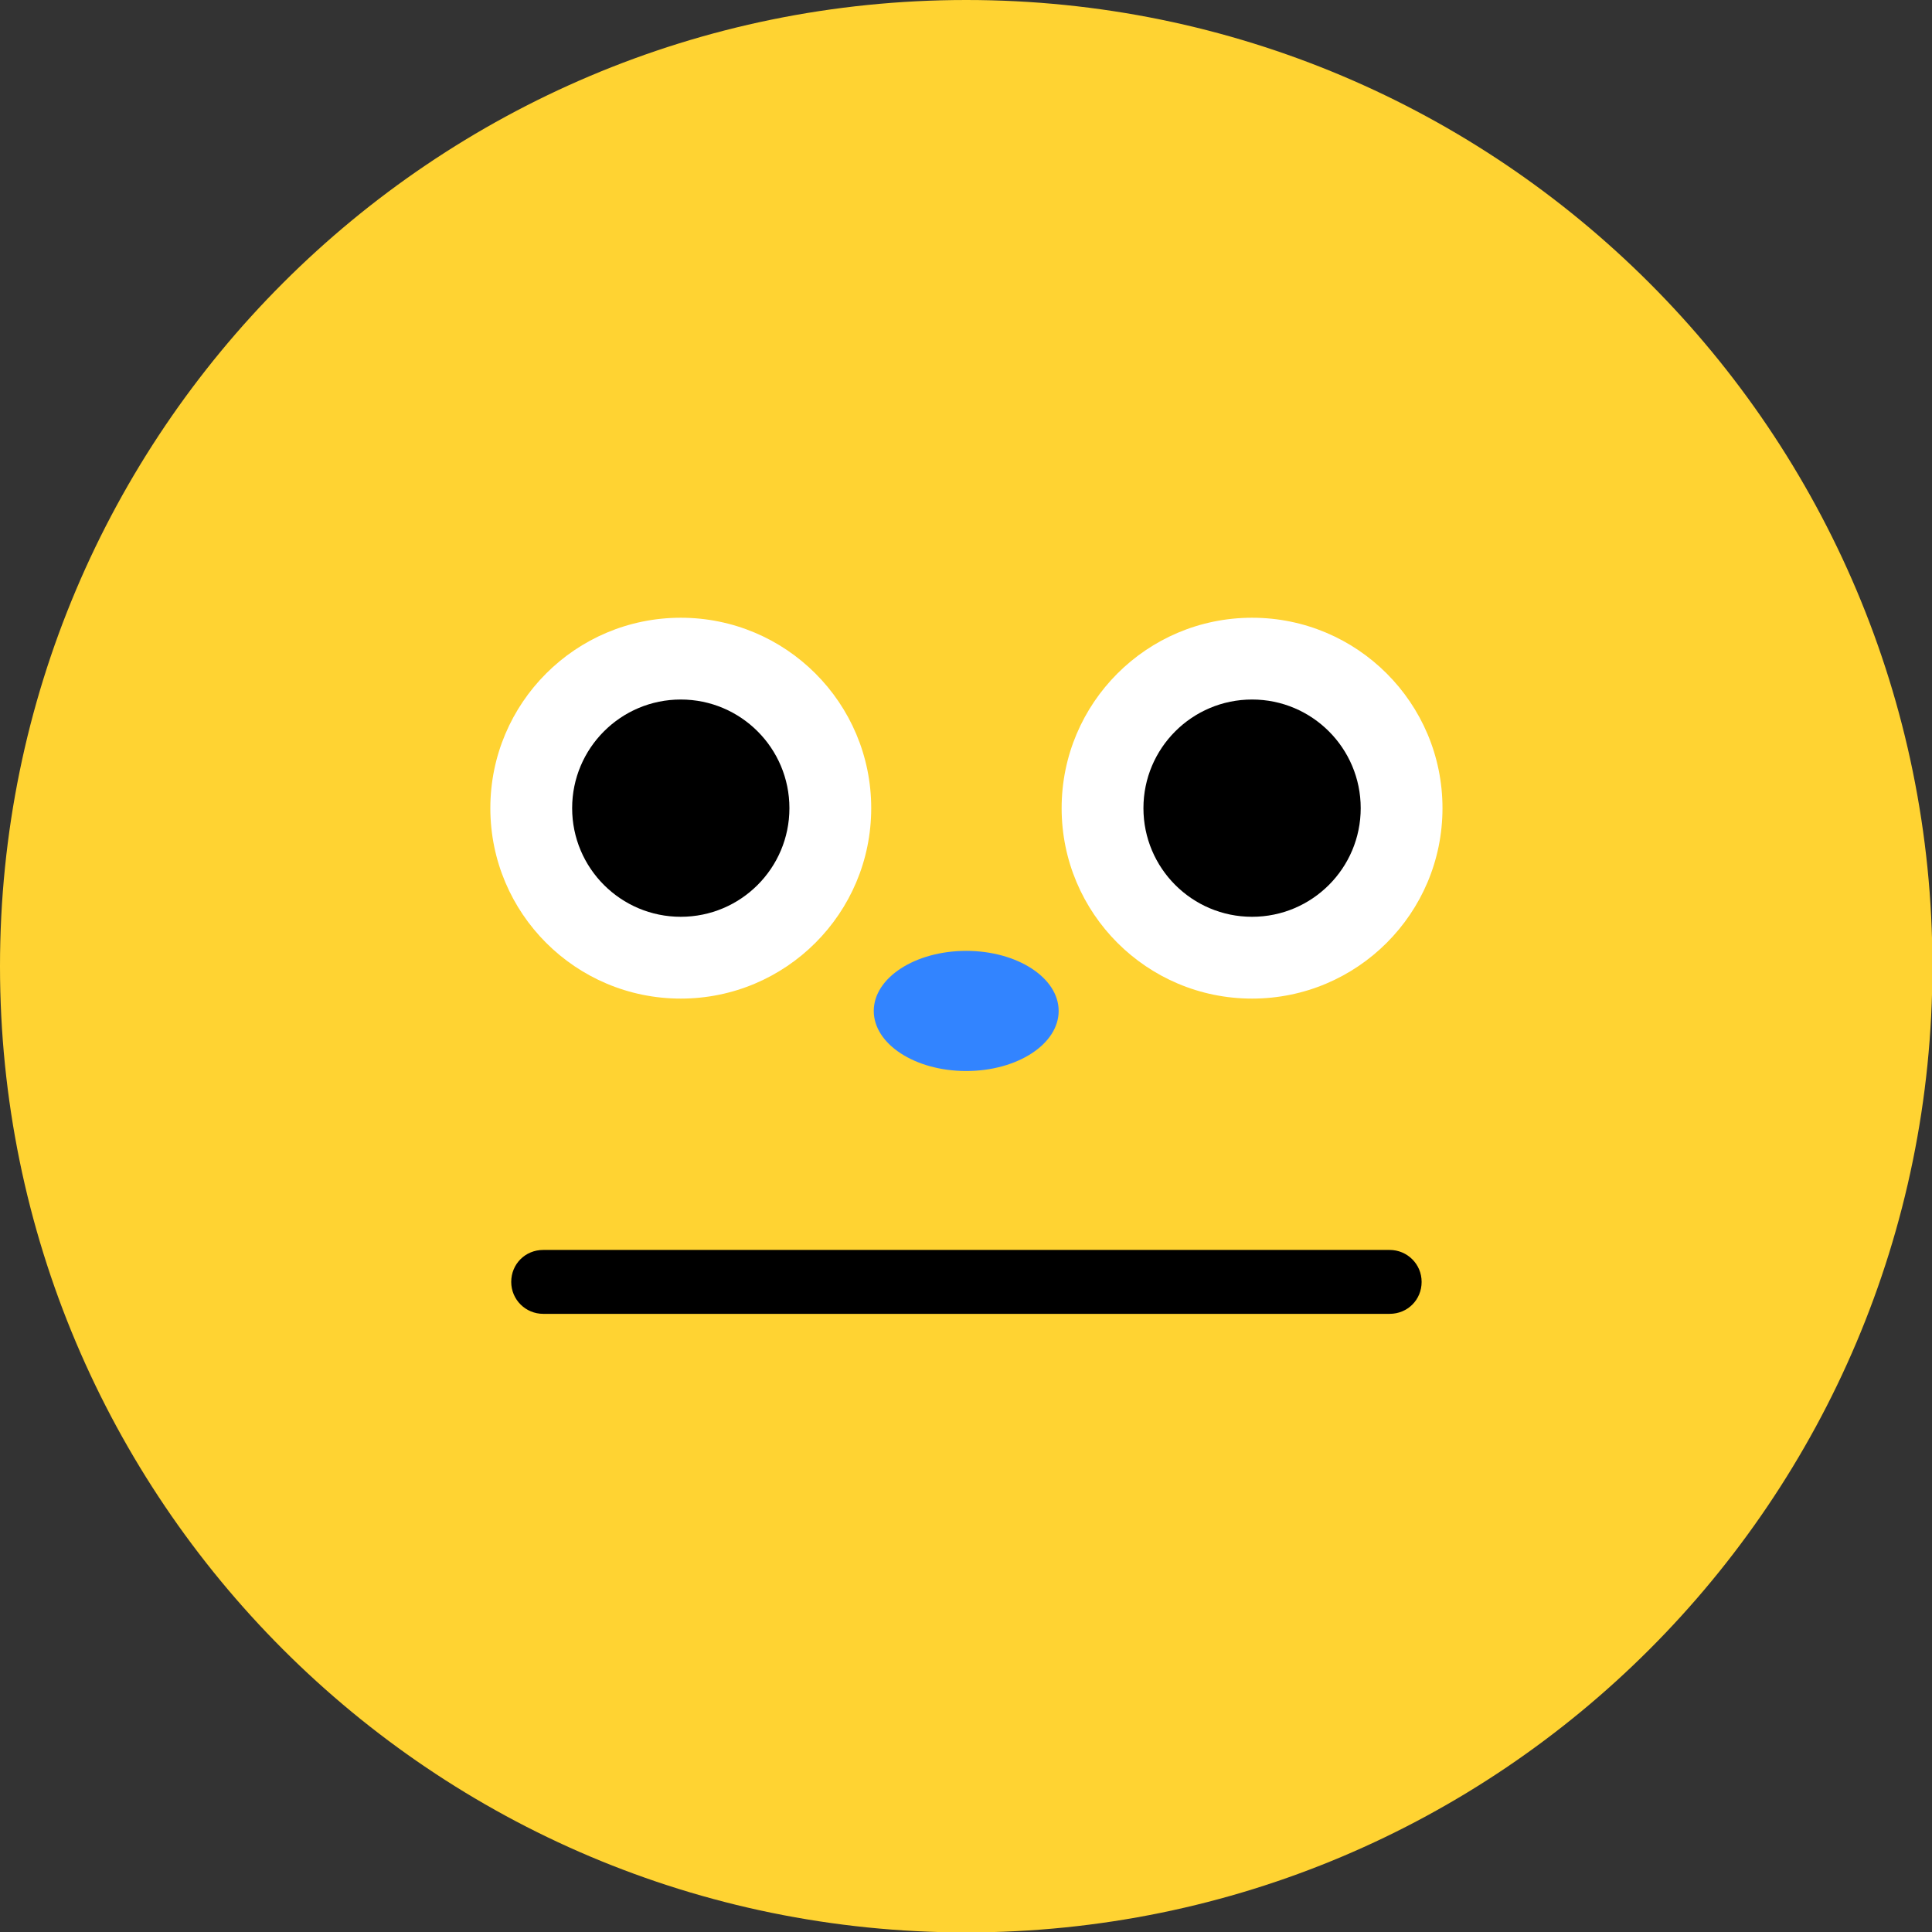 <svg width="100" height="100" viewBox="0 0 100 100" fill="none" xmlns="http://www.w3.org/2000/svg">
<rect x="0" y="0" width="100" height="100" fill="#333333" stroke="none"/>
<g id="_&#235;&#160;&#136;&#236;&#157;&#180;&#236;&#150;&#180;_1" clip-path="url(#clip0_591_4096)">
<g id="Group 1707478356">
<path id="Vector" d="M50.011 100.022C77.631 100.022 100.022 77.631 100.022 50.011C100.022 22.391 77.631 0 50.011 0C22.391 0 0 22.391 0 50.011C0 77.631 22.391 100.022 50.011 100.022Z" fill="#FFD332"/>
<g id="Group">
<path id="Vector_2" d="M71.93 68.004H28.115C27.211 68.004 26.461 67.277 26.461 66.351C26.461 65.424 27.189 64.697 28.115 64.697H71.93C72.834 64.697 73.583 65.424 73.583 66.351C73.583 67.277 72.856 68.004 71.93 68.004Z" fill="black"/>
<path id="Vector_3" d="M35.237 51.687C40.681 51.687 45.094 47.274 45.094 41.83C45.094 36.387 40.681 31.974 35.237 31.974C29.793 31.974 25.38 36.387 25.38 41.83C25.38 47.274 29.793 51.687 35.237 51.687Z" fill="white"/>
<path id="Vector_4" d="M35.237 47.453C38.343 47.453 40.86 44.936 40.86 41.83C40.86 38.725 38.343 36.207 35.237 36.207C32.132 36.207 29.614 38.725 29.614 41.83C29.614 44.936 32.132 47.453 35.237 47.453Z" fill="black"/>
<g id="Group_2">
<path id="Vector_5" d="M64.807 51.687C70.251 51.687 74.663 47.274 74.663 41.83C74.663 36.387 70.251 31.974 64.807 31.974C59.363 31.974 54.95 36.387 54.95 41.83C54.95 47.274 59.363 51.687 64.807 51.687Z" fill="white"/>
<path id="Vector_6" d="M64.807 47.453C67.912 47.453 70.43 44.936 70.43 41.83C70.43 38.725 67.912 36.207 64.807 36.207C61.702 36.207 59.184 38.725 59.184 41.83C59.184 44.936 61.702 47.453 64.807 47.453Z" fill="black"/>
</g>
<path id="Vector_7" d="M50.011 55.436C52.654 55.436 54.796 54.044 54.796 52.326C54.796 50.609 52.654 49.217 50.011 49.217C47.368 49.217 45.226 50.609 45.226 52.326C45.226 54.044 47.368 55.436 50.011 55.436Z" fill="#3284FF"/>
</g>
</g>
</g>
<defs>
<clipPath id="clip0_591_4096">
<rect width="100" height="100" fill="white"/>
</clipPath>
</defs>
</svg>
